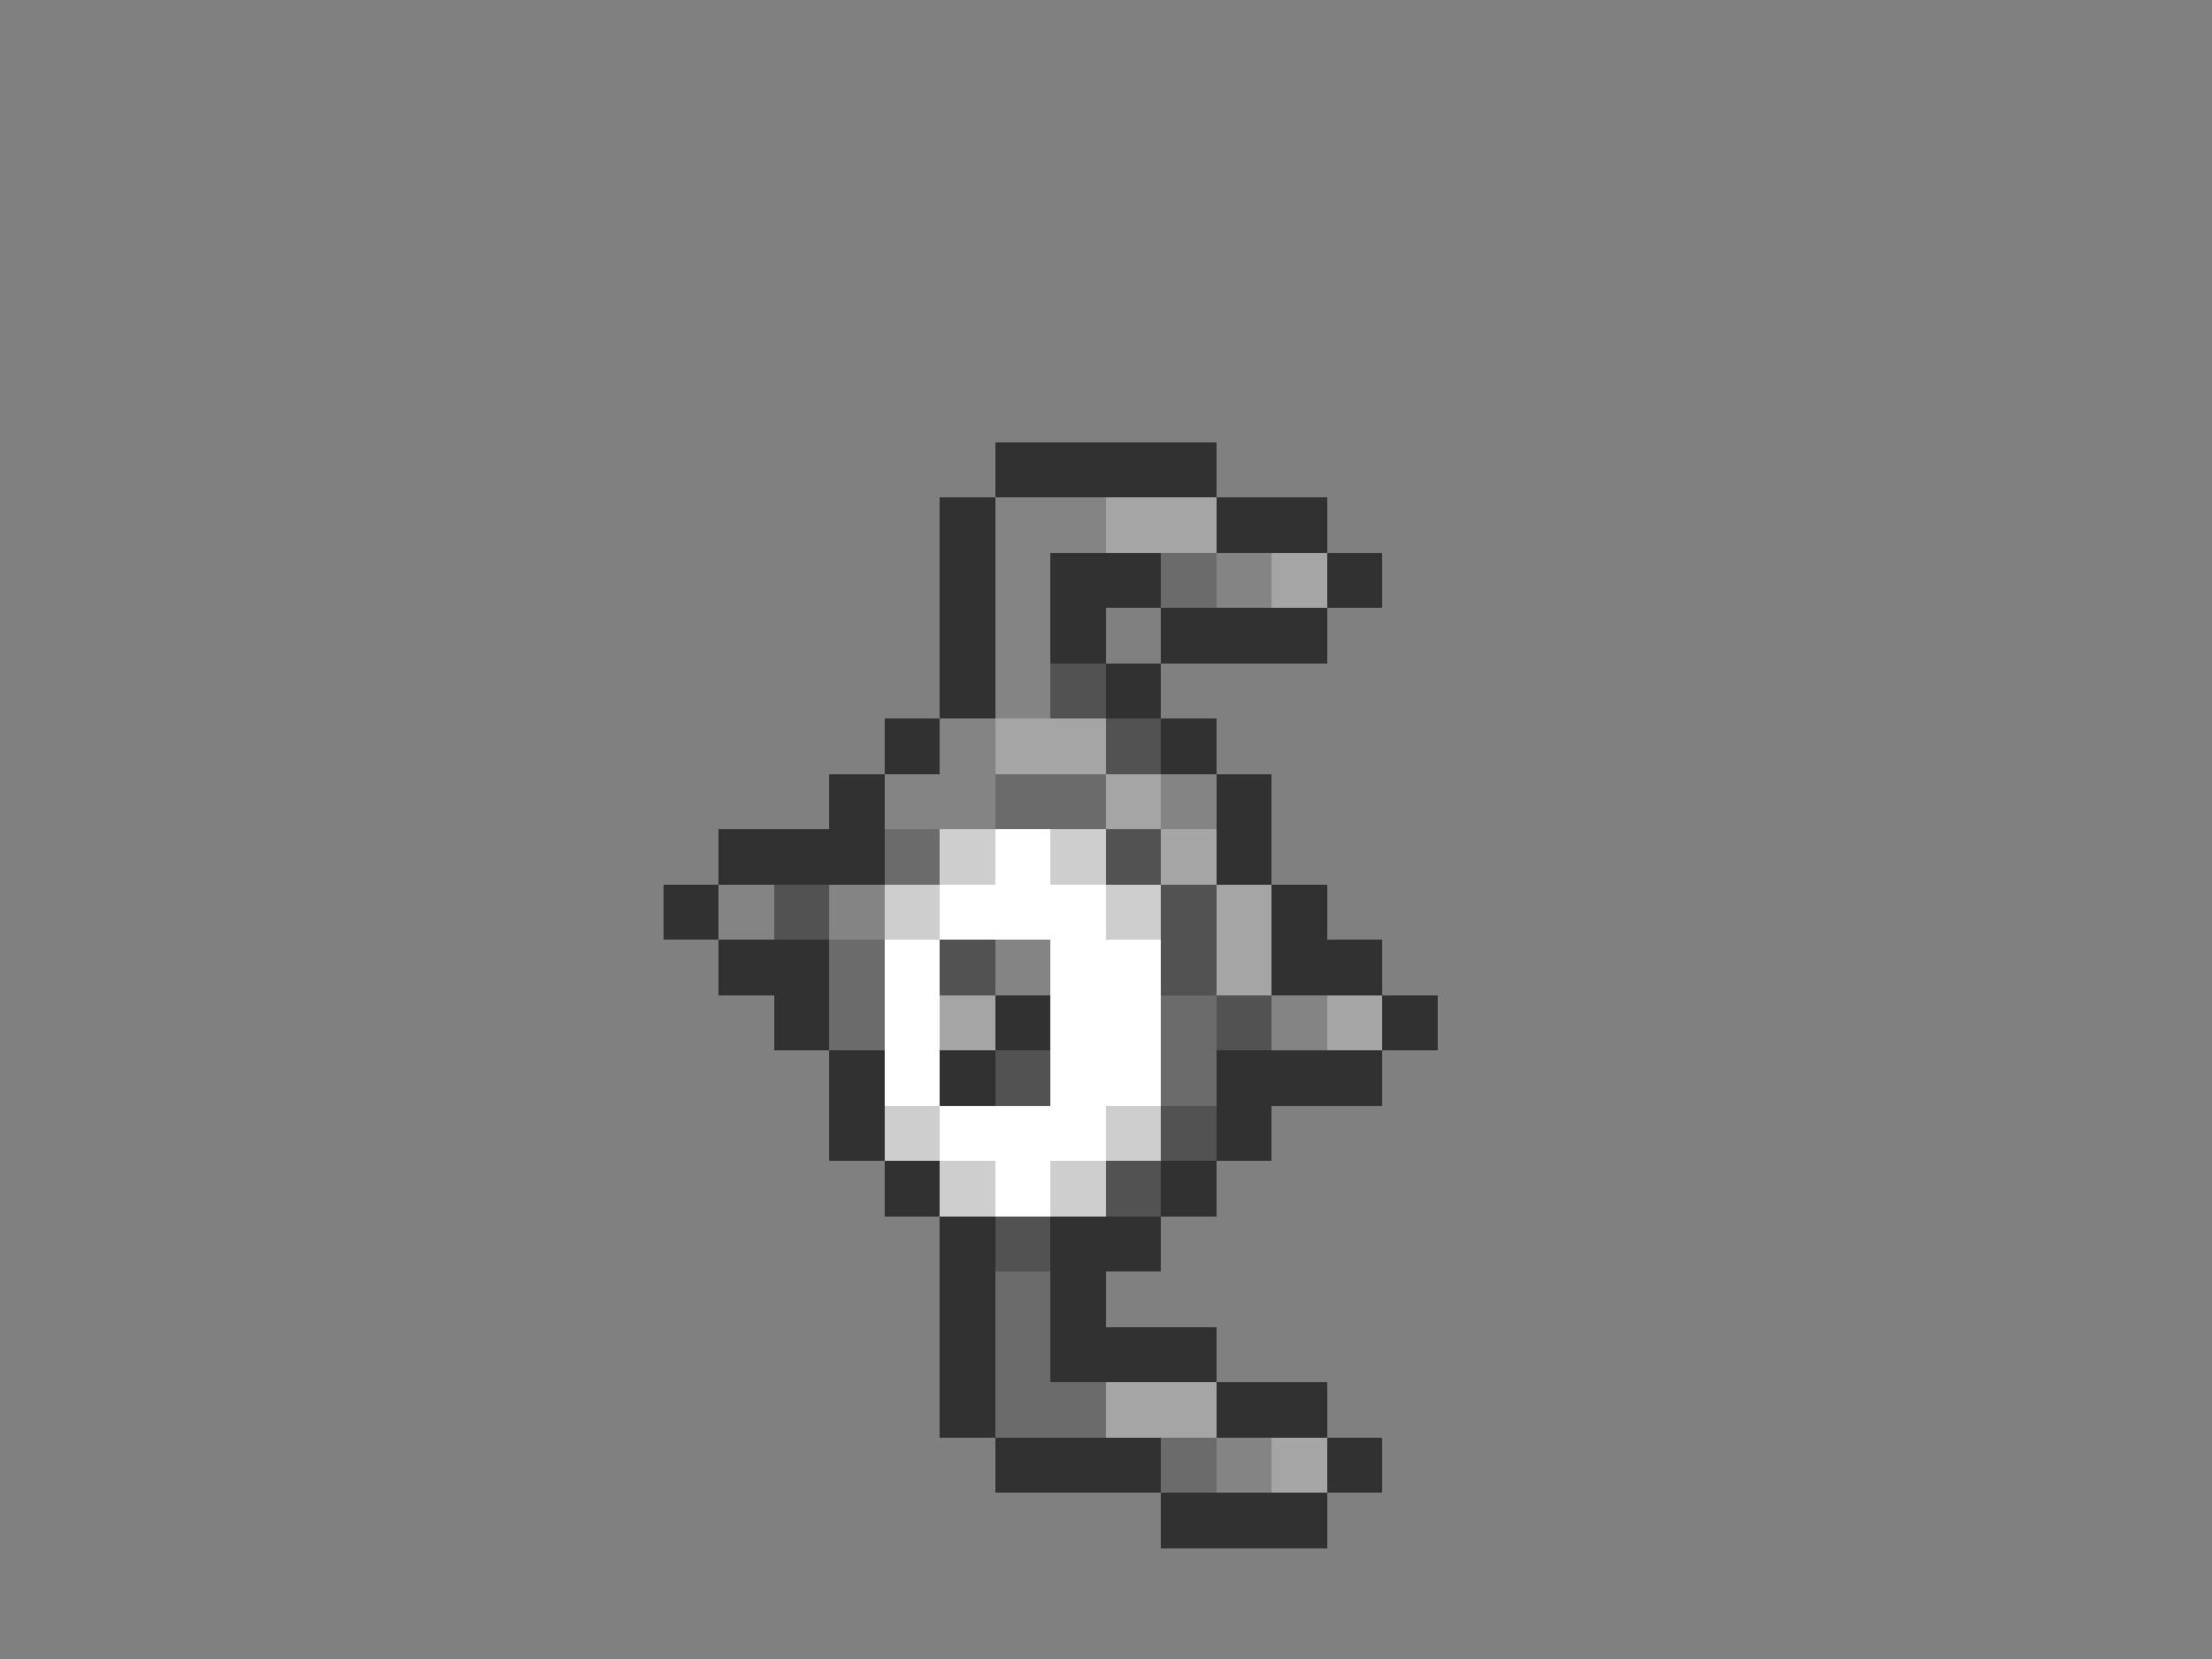 <svg xmlns="http://www.w3.org/2000/svg" viewBox="0 -0.5 40 30" shape-rendering="crispEdges">
<rect x="0" y="-0.5" width="40" height="30" fill="#808080" stroke="none"/>
<path stroke="#313131" d="M18 8h4M17 9h1M22 9h2M17 10h1M19 10h2M24 10h1M17 11h1M19 11h1M21 11h3M17 12h1M20 12h1M16 13h1M21 13h1M15 14h1M22 14h1M13 15h3M22 15h1M12 16h1M23 16h1M13 17h2M23 17h2M14 18h1M18 18h1M25 18h1M15 19h1M17 19h1M22 19h3M15 20h1M22 20h1M16 21h1M21 21h1M17 22h1M19 22h2M17 23h1M19 23h1M17 24h1M19 24h3M17 25h1M22 25h2M18 26h3M24 26h1M21 27h3" />
<path stroke="#848484" d="M18 9h2M18 10h1M22 10h1M18 11h1M18 12h1M17 13h1M16 14h2M21 14h1M13 16h1M15 16h1M18 17h1M23 18h1M22 26h1" />
<path stroke="#a5a5a5" d="M20 9h2M23 10h1M18 13h2M20 14h1M21 15h1M22 16h1M22 17h1M17 18h1M24 18h1M20 25h2M23 26h1" />
<path stroke="#6b6b6b" d="M21 10h1M18 14h2M16 15h1M15 17h1M15 18h1M21 18h1M21 19h1M18 23h1M18 24h1M18 25h2M21 26h1" />
<path stroke="#525252" d="M19 12h1M20 13h1M20 15h1M14 16h1M21 16h1M17 17h1M21 17h1M22 18h1M18 19h1M21 20h1M20 21h1M18 22h1" />
<path stroke="#cecece" d="M17 15h1M19 15h1M16 16h1M20 16h1M16 20h1M20 20h1M17 21h1M19 21h1" />
<path stroke="#ffffff" d="M18 15h1M17 16h3M16 17h1M19 17h2M16 18h1M19 18h2M16 19h1M19 19h2M17 20h3M18 21h1" />
</svg>